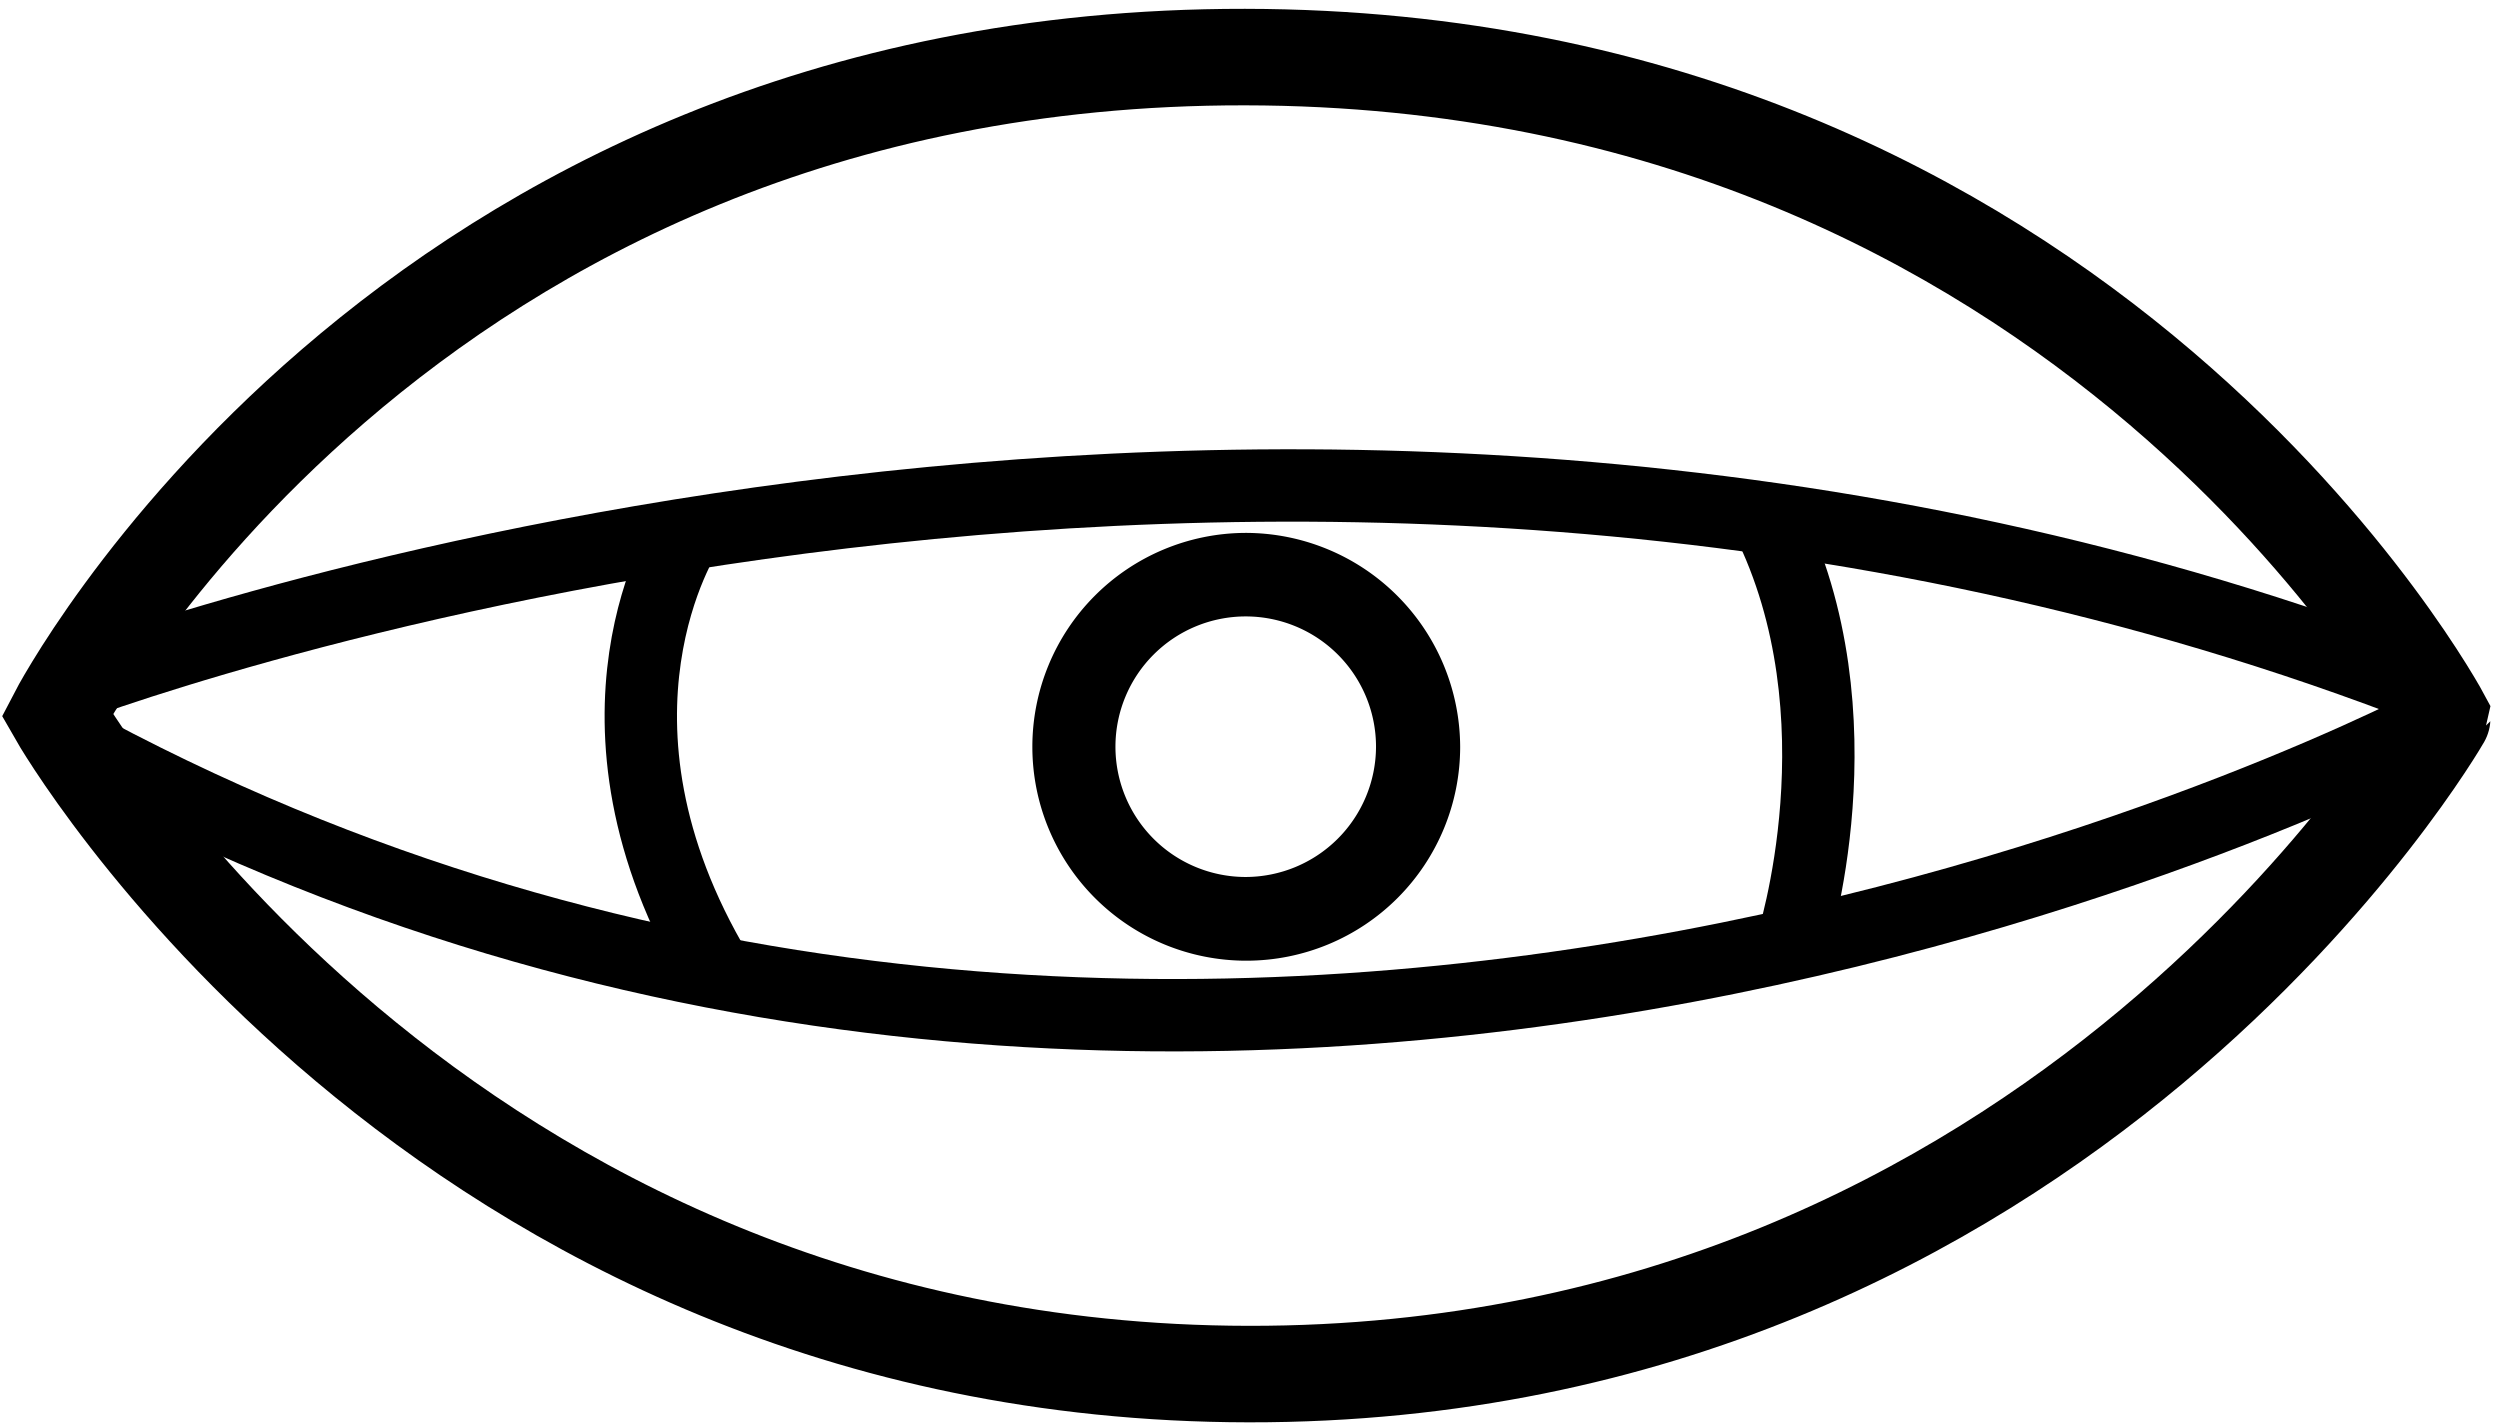 <svg id="Layer_1" data-name="Layer 1" xmlns="http://www.w3.org/2000/svg" viewBox="0 0 518.11 296.03"><title>Plan de travail 1</title><path d="M258.08,110.44a44.33,44.33,0,1,0,44.53,44.33A44.49,44.49,0,0,0,258.08,110.44Zm0,71.31a27,27,0,1,1,27.09-27A27.07,27.07,0,0,1,258.08,181.75Z"/><path d="M506.09,148.84S252.76,284.7,13,152.76" fill="none" stroke="#000" stroke-miterlimit="10" stroke-width="15"/><path d="M11.84,143.22s247.12-95.87,492.47,0" fill="none" stroke="#000" stroke-miterlimit="10" stroke-width="15"/><path d="M11.84,148.19S82.6,11.6,258,11.83s248.13,137,248.13,137S428,285,258.79,284.77,11.84,148.19,11.84,148.19Z" fill="none" stroke="#000" stroke-miterlimit="10" stroke-width="20"/><path d="M142.34,110.44s-25.21,38.4,6.34,91.17" fill="none" stroke="#000" stroke-miterlimit="10" stroke-width="15"/><path d="M371.37,195.76s15.28-47.36-5.21-88.35" fill="none" stroke="#000" stroke-miterlimit="10" stroke-width="15"/></svg>